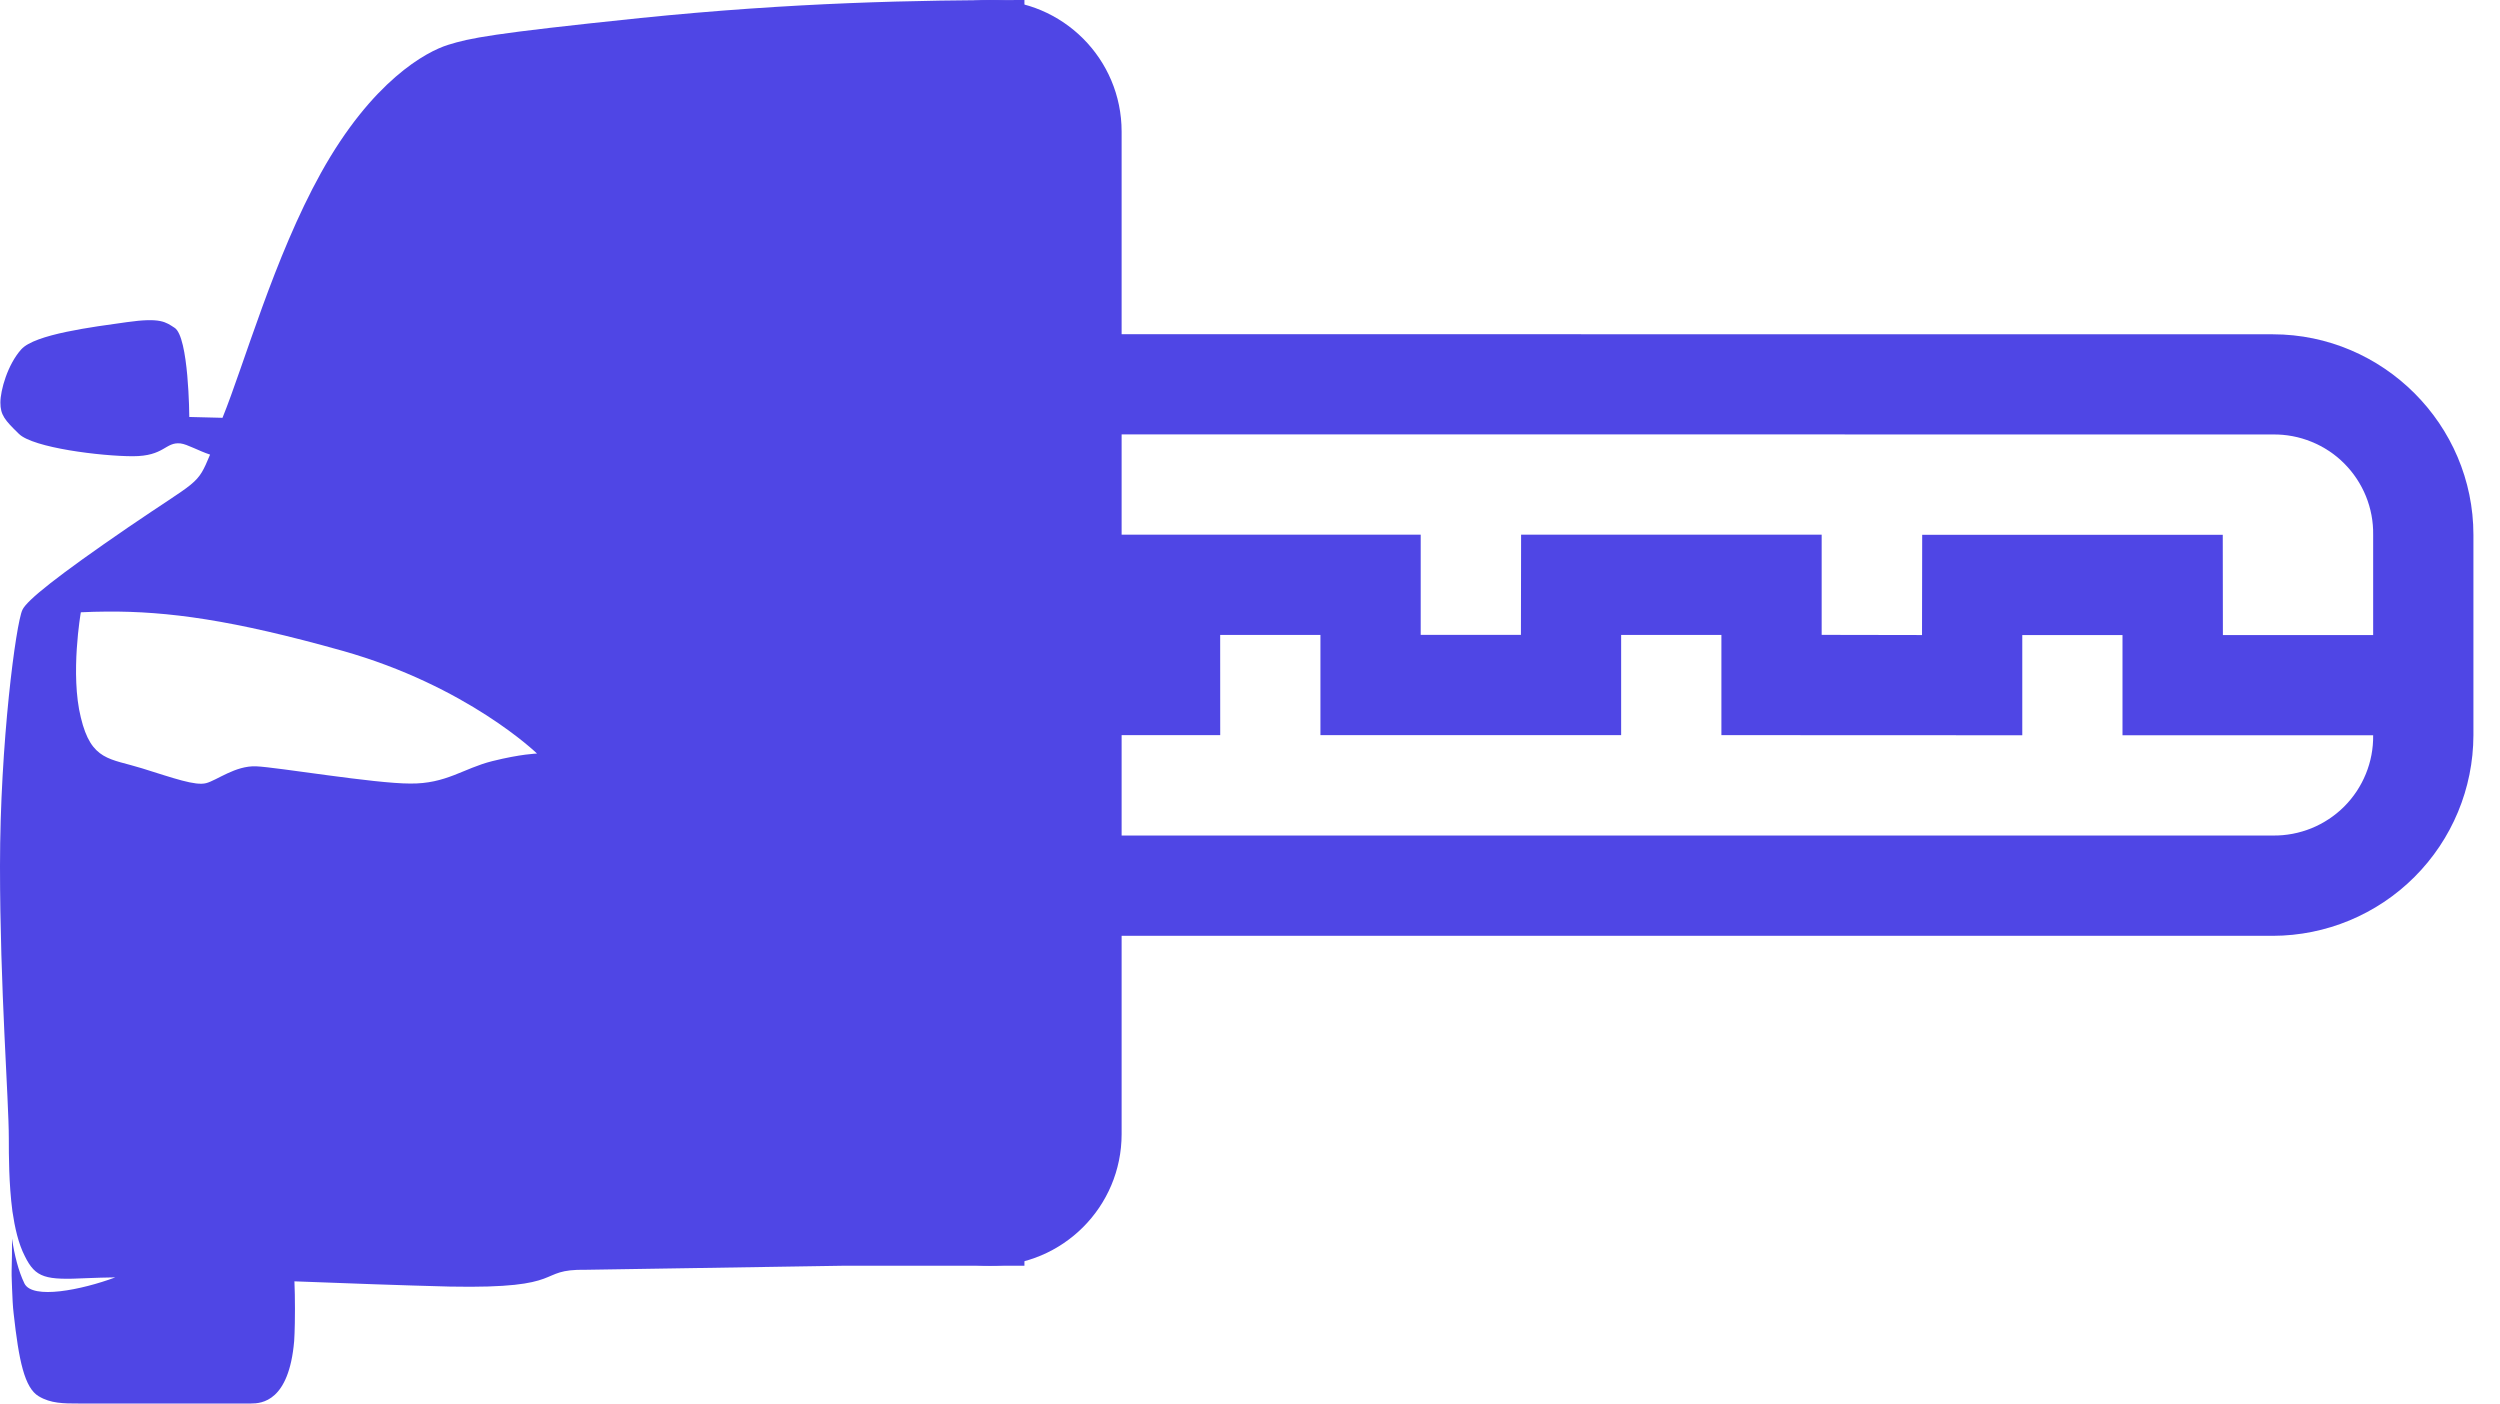 <svg width="57" height="32" viewBox="0 0 57 32" fill="none" xmlns="http://www.w3.org/2000/svg">
<path d="M19.818 21.337H51.821C53.033 21.334 54.194 20.851 55.051 19.994C55.908 19.137 56.391 17.976 56.394 16.764V12.194C56.394 9.682 54.336 7.624 51.823 7.622L19.823 7.619L19.818 21.337H19.818ZM19.821 9.903L51.822 9.906C52.123 9.902 52.422 9.958 52.701 10.072C52.981 10.185 53.235 10.353 53.448 10.567C53.661 10.78 53.829 11.034 53.943 11.313C54.056 11.592 54.113 11.892 54.108 12.193V14.479H50.682L50.679 12.193H43.826L43.822 14.479L41.534 14.475V12.19H34.681L34.677 14.475H32.392V12.19H25.535V14.475H19.82L19.821 9.903ZM27.82 14.476H30.106V16.761H36.962V14.476H39.248V16.761L46.108 16.764V14.479H48.393V16.764H54.108C54.112 17.066 54.056 17.364 53.942 17.643C53.829 17.922 53.661 18.176 53.448 18.389C53.235 18.602 52.981 18.77 52.702 18.884C52.423 18.997 52.124 19.054 51.823 19.05H19.82L19.818 19.051L19.823 16.761H27.821L27.82 14.476Z" fill="#4F46E5"/>
<path d="M23.357 0C20.876 5.3996e-06 18.093 0.055 14.599 0.411C11.177 0.767 10.721 0.867 10.219 1.022C9.717 1.177 8.485 1.843 7.318 3.942C6.25 5.867 5.566 8.312 5.073 9.526L4.316 9.507C4.316 9.507 4.307 7.673 3.978 7.472C3.778 7.345 3.668 7.235 2.892 7.345C2.117 7.454 0.794 7.619 0.484 7.966C0.174 8.312 0.009 8.896 0.009 9.179C0.009 9.462 0.11 9.58 0.429 9.89C0.748 10.21 2.309 10.402 3.029 10.402C3.75 10.402 3.768 10.073 4.115 10.11C4.27 10.128 4.535 10.283 4.79 10.365C4.489 11.085 4.535 10.921 2.92 12.025C1.323 13.12 0.611 13.686 0.511 13.905C0.365 14.206 0 16.943 0 19.744C0 22.545 0.201 25.064 0.201 25.958C0.201 26.332 0.201 26.989 0.283 27.618C0.338 27.992 0.42 28.357 0.566 28.64C0.812 29.142 1.04 29.188 1.98 29.142C2.181 29.133 2.401 29.128 2.63 29.124C1.854 29.412 0.739 29.634 0.557 29.263C0.42 28.98 0.329 28.615 0.274 28.241C0.274 28.46 0.274 28.734 0.265 28.98V29.081C0.265 29.181 0.274 29.272 0.274 29.345V29.355C0.283 29.592 0.292 29.792 0.311 29.947C0.429 31.015 0.557 31.644 0.885 31.836C1.159 32 1.451 32 1.798 32H5.721C5.967 32 6.588 31.954 6.707 30.577C6.707 30.577 6.725 30.34 6.725 29.838C6.725 29.613 6.721 29.407 6.713 29.215C6.717 29.215 6.721 29.215 6.725 29.215C7.929 29.261 9.161 29.306 10.256 29.334C12.993 29.388 12.19 28.932 13.358 28.951L19.215 28.859H23.357V9.297V1.451L23.357 0ZM2.435 13.944C3.823 13.934 5.302 14.133 7.801 14.836C10.657 15.639 12.244 17.181 12.244 17.181C12.244 17.181 11.88 17.19 11.223 17.354C10.566 17.518 10.173 17.874 9.352 17.865C8.531 17.865 6.314 17.491 5.839 17.472C5.365 17.454 4.946 17.792 4.699 17.856C4.453 17.92 3.969 17.746 3.239 17.518C2.509 17.29 2.08 17.354 1.843 16.359C1.597 15.374 1.843 13.96 1.843 13.96C2.041 13.951 2.237 13.945 2.435 13.944Z" fill="#4F46E5"/>
<path d="M25.573 25.858V3C25.573 1.343 24.229 0 22.572 0C20.916 0 19.572 1.343 19.572 3V25.858C19.572 27.515 20.916 28.859 22.572 28.859C24.229 28.859 25.573 27.515 25.573 25.858Z" fill="#4F46E5"/>
</svg>
